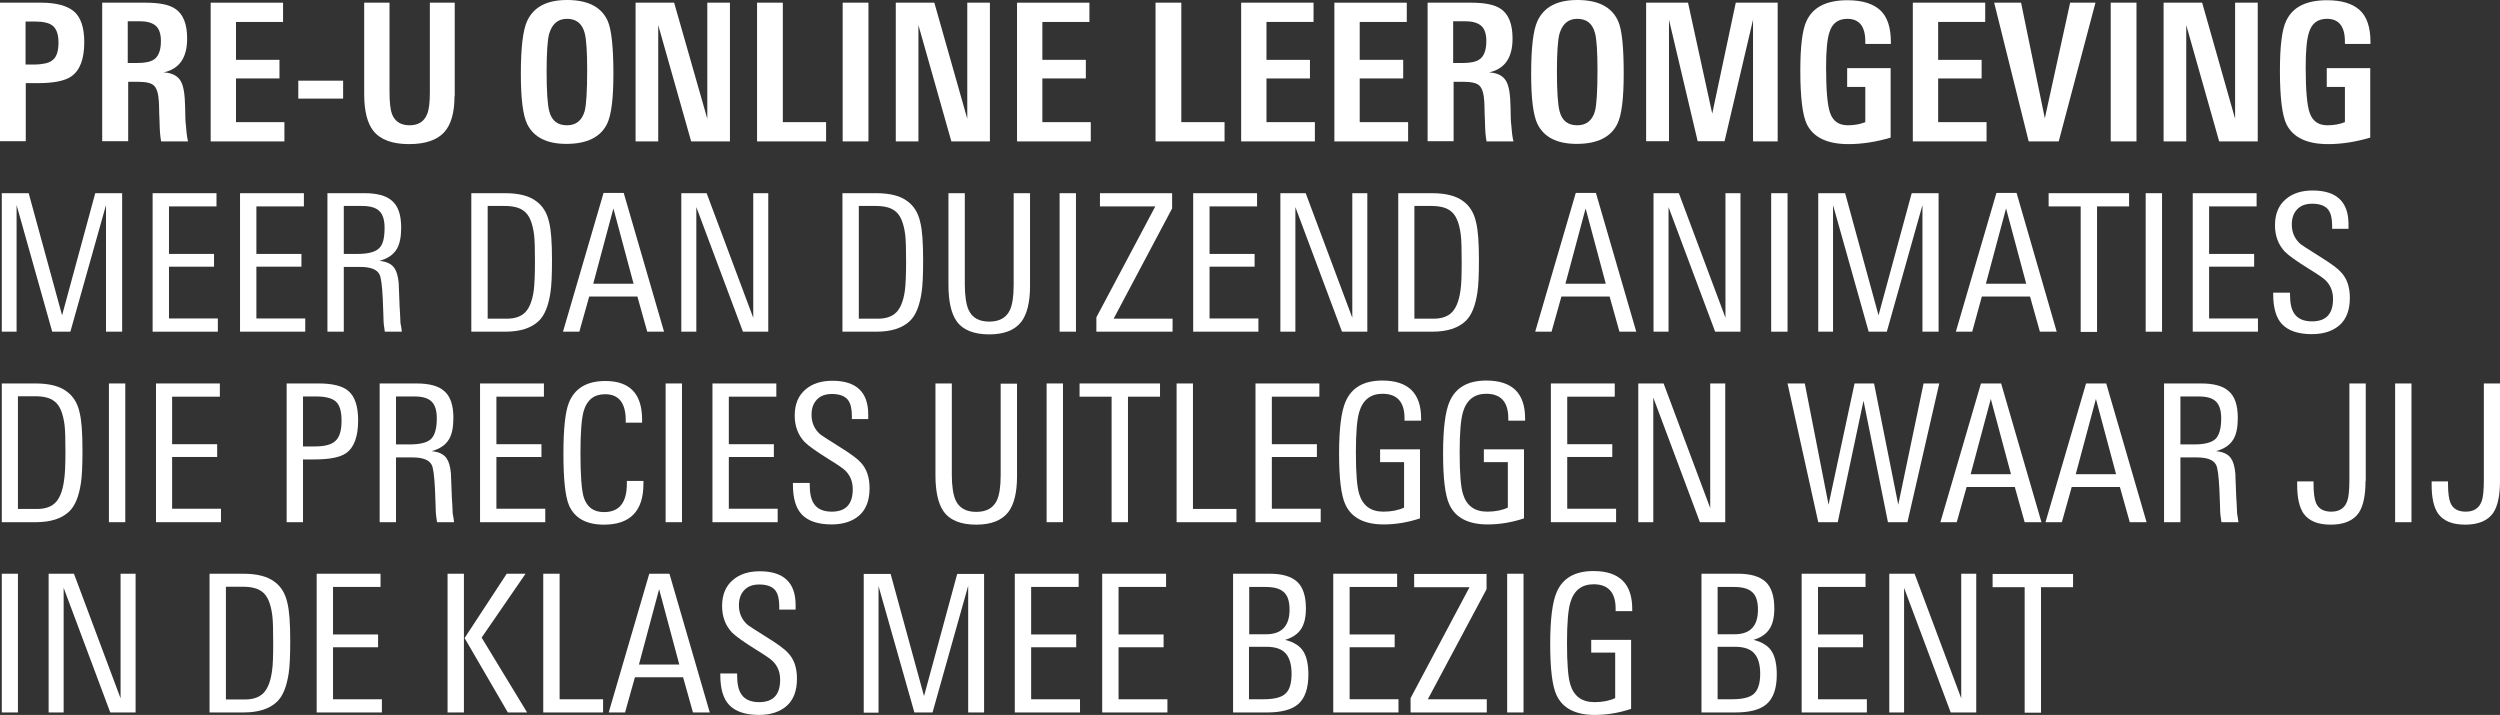 <?xml version="1.0" encoding="utf-8"?>
<!-- Generator: Adobe Illustrator 18.1.1, SVG Export Plug-In . SVG Version: 6.00 Build 0)  -->
<svg version="1.1" id="Layer_1" xmlns="http://www.w3.org/2000/svg" xmlns:xlink="http://www.w3.org/1999/xlink" x="0px" y="0px"
	 viewBox="0 0 1115.5 319" enable-background="new 0 0 1115.5 319" xml:space="preserve">
<rect x="0" y="0" width="1115.5" height="319" fill="#333333" stroke="none"/>
<g>
	<path fill="#FFFFFF" d="M37.6,18.8c0,7.5-1.9,12.6-5.8,15.3c-2.9,2-7.8,3-15,3h-5.3v25.9H0V1.2h18.4C25,1.2,29.8,2.5,32.9,5
		C36,7.6,37.6,12.2,37.6,18.8z M26.1,18.9c0-3.6-0.9-6.1-2.7-7.5c-1.5-1.2-4.2-1.8-7.9-1.8h-4.1v19.2h3.8c1.9,0,3.6-0.2,5-0.5
		c1.4-0.3,2.5-0.8,3.4-1.6c0.9-0.7,1.5-1.8,1.9-3C25.9,22.4,26.1,20.8,26.1,18.9z"/>
	<path fill="#FFFFFF" d="M71.9,63.1c-0.2-1.1-0.4-2.4-0.5-3.9s-0.2-3.1-0.2-4.8c-0.1-2.5-0.2-4.4-0.2-5.9c0-1.5-0.1-2.4-0.1-3
		c-0.2-3.6-0.9-6-2.1-7.2c-1.1-1.2-3.5-1.8-7.1-1.8h-4.5v26.5H45.6V1.2H65c6.2,0,10.6,0.9,13.3,2.8c3.5,2.4,5.2,6.8,5.2,13.2
		c0,8.6-3.5,13.6-10.5,15.1c3.8,0.2,6.4,1.6,7.7,4c1.2,2.1,1.8,5.8,1.9,11.4c0.1,4.1,0.1,6.6,0.3,7.7c0.2,3,0.5,5.6,1,7.7H71.9z
		 M71.8,18.2c0-3.1-0.8-5.4-2.3-6.7c-1.5-1.3-3.8-2-7-2h-5.5v18.6h4.4c1.9,0,3.5-0.2,4.8-0.5c1.3-0.3,2.4-0.9,3.2-1.6
		c0.8-0.8,1.4-1.8,1.8-3.1C71.6,21.7,71.8,20.1,71.8,18.2z"/>
	<path fill="#FFFFFF" d="M94,63.1V1.2h32.3v8.6h-21v16.9h19.4V35h-19.4v19.5h21.6v8.6H94z"/>
	<path fill="#FFFFFF" d="M133.1,44v-8h20v8H133.1z"/>
	<path fill="#FFFFFF" d="M202.8,42.9c0,7.3-1.5,12.6-4.5,16c-3.2,3.6-8.5,5.4-15.8,5.4c-7.5,0-12.8-2-15.9-5.9
		c-2.7-3.4-4.1-8.9-4.1-16.3V1.2h11.3v39.7c0,4.8,0.4,8.1,1.1,10c1.3,3.3,3.9,5,7.8,5c3.9,0,6.5-1.6,7.8-4.8
		c0.9-1.9,1.3-5.2,1.3-9.8V1.2h11.1V42.9z"/>
	<path fill="#FFFFFF" d="M273.7,32.9c0,11-0.9,18.4-2.8,22.3c-2.9,6-9,9-18.2,9c-8.8,0-14.6-3-17.5-8.9c-1.9-4-2.8-11.4-2.8-22.3
		c0-11.6,0.9-19.5,2.8-23.6C238.1,3.1,244,0,253,0c9.3,0,15.3,3.1,18.1,9.2C272.8,12.9,273.7,20.8,273.7,32.9z M262,31.3
		c0-8.4-0.4-13.9-1.1-16.5c-1.1-4.3-3.8-6.4-7.9-6.4c-4.1,0-6.7,2.3-8,6.8c-0.7,2.7-1.1,8.3-1.1,16.6c0,9,0.4,15,1.2,17.9
		c1.1,4.2,3.7,6.2,7.9,6.2c4,0,6.7-2.1,7.9-6.4C261.6,46.7,262,40.7,262,31.3z"/>
	<path fill="#FFFFFF" d="M308.4,63.1l-14.7-51.9v51.9h-10.1V1.2h17.2L315.6,53V1.2h10.1v61.9H308.4z"/>
	<path fill="#FFFFFF" d="M337.8,63.1V1.2h11.5v53.3h19.3v8.6H337.8z"/>
	<path fill="#FFFFFF" d="M376,63.1V1.2h11.5v61.9H376z"/>
	<path fill="#FFFFFF" d="M424.5,63.1l-14.7-51.9v51.9h-10.1V1.2h17.2L431.6,53V1.2h10.1v61.9H424.5z"/>
	<path fill="#FFFFFF" d="M453.8,63.1V1.2h32.3v8.6h-21v16.9h19.4V35h-19.4v19.5h21.6v8.6H453.8z"/>
	<path fill="#FFFFFF" d="M515.6,63.1V1.2h11.5v53.3h19.3v8.6H515.6z"/>
	<path fill="#FFFFFF" d="M553.8,63.1V1.2h32.3v8.6h-21v16.9h19.4V35h-19.4v19.5h21.6v8.6H553.8z"/>
	<path fill="#FFFFFF" d="M595.4,63.1V1.2h32.3v8.6h-21v16.9h19.4V35h-19.4v19.5h21.6v8.6H595.4z"/>
	<path fill="#FFFFFF" d="M663.3,63.1c-0.2-1.1-0.4-2.4-0.5-3.9s-0.2-3.1-0.2-4.8c-0.1-2.5-0.2-4.4-0.2-5.9c0-1.5-0.1-2.4-0.1-3
		c-0.2-3.6-0.9-6-2.1-7.2c-1.1-1.2-3.5-1.8-7.1-1.8h-4.5v26.5H637V1.2h19.4c6.2,0,10.6,0.9,13.3,2.8c3.5,2.4,5.2,6.8,5.2,13.2
		c0,8.6-3.5,13.6-10.5,15.1c3.8,0.2,6.4,1.6,7.7,4c1.2,2.1,1.8,5.8,1.9,11.4c0.1,4.1,0.1,6.6,0.3,7.7c0.2,3,0.5,5.6,1,7.7H663.3z
		 M663.2,18.2c0-3.1-0.8-5.4-2.3-6.7c-1.5-1.3-3.8-2-7-2h-5.5v18.6h4.4c1.9,0,3.5-0.2,4.8-0.5c1.3-0.3,2.4-0.9,3.2-1.6
		c0.8-0.8,1.4-1.8,1.8-3.1C663,21.7,663.2,20.1,663.2,18.2z"/>
	<path fill="#FFFFFF" d="M724.5,32.9c0,11-0.9,18.4-2.8,22.3c-2.9,6-9,9-18.2,9c-8.8,0-14.6-3-17.5-8.9c-1.9-4-2.8-11.4-2.8-22.3
		c0-11.6,0.9-19.5,2.8-23.6c2.9-6.3,8.8-9.4,17.8-9.4c9.3,0,15.3,3.1,18.1,9.2C723.7,12.9,724.5,20.8,724.5,32.9z M712.8,31.3
		c0-8.4-0.4-13.9-1.1-16.5c-1.1-4.3-3.8-6.4-7.9-6.4c-4.1,0-6.7,2.3-8,6.8c-0.7,2.7-1.1,8.3-1.1,16.6c0,9,0.4,15,1.2,17.9
		c1.1,4.2,3.7,6.2,7.9,6.2c4,0,6.7-2.1,7.9-6.4C712.4,46.7,712.8,40.7,712.8,31.3z"/>
	<path fill="#FFFFFF" d="M782.2,63.1V8.8l-12.7,54.2h-12L744.7,8.8v54.2h-10.2V1.2h18.7L764,50.7l10.5-49.5h18.7v61.9H782.2z"/>
	<path fill="#FFFFFF" d="M832.3,19.5v-1c0-6.7-2.7-10.1-8-10.1c-4.1,0-6.8,2-8,6c-1,2.9-1.5,8.1-1.5,15.6c0,10.3,0.6,17.1,1.8,20.4
		c1.3,3.7,3.9,5.5,7.9,5.5c3,0,5.6-0.5,7.8-1.4V38.8h-8.1v-8.4h19.4v31c-6.4,1.9-12.7,2.9-18.8,2.9c-9.5,0-15.7-3-18.6-8.9
		c-1.9-3.9-2.9-11.9-2.9-23.8c0-11,0.9-18.4,2.8-22.3c2.9-6.2,9-9.2,18.2-9.2c6.6,0,11.4,1.5,14.6,4.4c3.2,2.9,4.8,7.7,4.8,14.2v0.9
		H832.3z"/>
	<path fill="#FFFFFF" d="M853.5,63.1V1.2h32.3v8.6h-21v16.9h19.4V35h-19.4v19.5h21.6v8.6H853.5z"/>
	<path fill="#FFFFFF" d="M918.6,63.1h-13.4L889.8,1.2h12l10.6,51.6l11.3-51.6h11.3L918.6,63.1z"/>
	<path fill="#FFFFFF" d="M941.8,63.1V1.2h11.5v61.9H941.8z"/>
	<path fill="#FFFFFF" d="M990.2,63.1l-14.7-51.9v51.9h-10.1V1.2h17.2L997.3,53V1.2h10.1v61.9H990.2z"/>
	<path fill="#FFFFFF" d="M1046.3,19.5v-1c0-6.7-2.7-10.1-8-10.1c-4.1,0-6.8,2-8,6c-1,2.9-1.5,8.1-1.5,15.6c0,10.3,0.6,17.1,1.8,20.4
		c1.3,3.7,3.9,5.5,7.9,5.5c3,0,5.6-0.5,7.8-1.4V38.8h-8.1v-8.4h19.4v31c-6.4,1.9-12.7,2.9-18.8,2.9c-9.5,0-15.7-3-18.6-8.9
		c-1.9-3.9-2.9-11.9-2.9-23.8c0-11,0.9-18.4,2.8-22.3c2.9-6.2,9-9.2,18.2-9.2c6.6,0,11.4,1.5,14.6,4.4c3.2,2.9,4.8,7.7,4.8,14.2v0.9
		H1046.3z"/>
</g>
<g>
	<path fill="#FFFFFF" d="M54.4,148h-7.1V91.5L31.4,148h-8.1L7.4,91.5V148H0.8V86.2h12l14.9,54.5l14.8-54.5h12V148z"/>
	<path fill="#FFFFFF" d="M97.2,148H68.1V86.2h28.5v5.9H75.4v21.2h20.1v5.7H75.4v23.1h21.8V148z"/>
	<path fill="#FFFFFF" d="M136.2,148h-29.1V86.2h28.5v5.9h-21.2v21.2h20.1v5.7h-20.1v23.1h21.8V148z"/>
	<path fill="#FFFFFF" d="M179.3,148h-7.6c-0.4-2.3-0.6-4.4-0.6-6.4c0-1-0.1-3.7-0.3-8.1c-0.3-6.2-0.8-9.9-1.5-11.1
		c-1.1-2.2-4-3.3-8.6-3.3h-7.3V148h-7.3V86.2h16.5c5.6,0,9.7,1.1,12.2,3.3c2.8,2.3,4.2,6.3,4.2,12c0,4.1-0.6,7.3-1.9,9.5
		c-1.5,2.6-4.1,4.4-7.8,5.4c3.1,0.3,5.3,1.3,6.6,3.1c1,1.4,1.7,3.6,2,6.8c0,0.2,0.1,3.7,0.4,10.4c0.1,1.9,0.3,4.4,0.4,7.6
		C178.9,144.9,179.1,146.2,179.3,148z M171.6,101.7c0-3.6-0.8-6.1-2.4-7.6c-1.6-1.5-4.1-2.2-7.6-2.2h-8.2v21.4h6.1
		c4.6,0,7.8-0.8,9.5-2.4C170.8,109.4,171.6,106.3,171.6,101.7z"/>
	<path fill="#FFFFFF" d="M246.3,116.1c0,6.5-0.2,11.3-0.7,14.5c-0.9,5.9-2.6,10.2-5.3,12.7c-3.3,3.1-8.2,4.7-14.9,4.7h-15.1V86.2
		h15.1c6.1,0,10.8,1.2,13.9,3.6c2.9,2.1,4.8,5.2,5.7,9.3C245.9,102.5,246.3,108.2,246.3,116.1z M238.7,116.8c0-5.7-0.1-9.7-0.4-12.1
		c-0.7-5.4-2.2-8.9-4.6-10.6c-1.9-1.5-4.8-2.2-8.6-2.2h-7.5v50.3h8.5c3.1,0,5.6-0.7,7.4-2.1c2.4-1.8,4-5.4,4.7-10.8
		C238.5,126.7,238.7,122.5,238.7,116.8z"/>
	<path fill="#FFFFFF" d="M296.3,148h-7.5l-4.4-15.7h-21.5l-4.4,15.7h-7.3l18.1-61.9h9L296.3,148z M282.7,126.6l-9-33.6l-9,33.6
		H282.7z"/>
	<path fill="#FFFFFF" d="M342.8,148h-11.3l-20.8-55.6V148h-6.7V86.2h11.3l20.8,55.6V86.2h6.7V148z"/>
	<path fill="#FFFFFF" d="M411.9,116.1c0,6.5-0.2,11.3-0.7,14.5c-0.9,5.9-2.6,10.2-5.3,12.7c-3.3,3.1-8.2,4.7-14.9,4.7h-15.1V86.2
		H391c6.1,0,10.8,1.2,13.9,3.6c2.9,2.1,4.8,5.2,5.7,9.3C411.5,102.5,411.9,108.2,411.9,116.1z M404.3,116.8c0-5.7-0.1-9.7-0.4-12.1
		c-0.7-5.4-2.2-8.9-4.6-10.6c-1.9-1.5-4.8-2.2-8.6-2.2h-7.5v50.3h8.5c3.1,0,5.6-0.7,7.4-2.1c2.4-1.8,4-5.4,4.7-10.8
		C404.1,126.7,404.3,122.5,404.3,116.8z"/>
	<path fill="#FFFFFF" d="M459.6,127.6c0,7.2-1.3,12.6-3.9,16c-2.9,3.7-7.6,5.6-14.3,5.6c-7,0-11.9-2-14.7-6.1
		c-2.3-3.4-3.5-8.7-3.5-16V86.2h7.3v40.6c0,5.2,0.6,9.1,1.7,11.5c1.6,3.5,4.7,5.2,9.2,5.2c4.5,0,7.6-1.7,9.2-5.1
		c1.1-2.3,1.7-6.1,1.7-11.2V86.2h7.3V127.6z"/>
	<path fill="#FFFFFF" d="M480.1,148h-7.3V86.2h7.3V148z"/>
	<path fill="#FFFFFF" d="M523.2,148h-34v-6.4l26.3-49.5h-24.7v-5.9H523v6.8l-26.1,49.2h26.3V148z"/>
	<path fill="#FFFFFF" d="M561.5,148h-29.1V86.2h28.5v5.9h-21.2v21.2h20.1v5.7h-20.1v23.1h21.8V148z"/>
	<path fill="#FFFFFF" d="M610.1,148h-11.3l-20.8-55.6V148h-6.7V86.2h11.3l20.8,55.6V86.2h6.7V148z"/>
	<path fill="#FFFFFF" d="M659.9,116.1c0,6.5-0.2,11.3-0.7,14.5c-0.9,5.9-2.6,10.2-5.3,12.7c-3.3,3.1-8.2,4.7-14.9,4.7h-15.1V86.2
		H639c6.1,0,10.8,1.2,13.9,3.6c2.9,2.1,4.8,5.2,5.7,9.3C659.5,102.5,659.9,108.2,659.9,116.1z M652.2,116.8c0-5.7-0.1-9.7-0.4-12.1
		c-0.7-5.4-2.2-8.9-4.6-10.6c-1.9-1.5-4.8-2.2-8.6-2.2h-7.5v50.3h8.5c3.1,0,5.6-0.7,7.4-2.1c2.4-1.8,4-5.4,4.7-10.8
		C652.1,126.7,652.2,122.5,652.2,116.8z"/>
	<path fill="#FFFFFF" d="M730.1,148h-7.5l-4.4-15.7h-21.5l-4.4,15.7h-7.3l18.1-61.9h9L730.1,148z M716.5,126.6l-9-33.6l-9,33.6
		H716.5z"/>
	<path fill="#FFFFFF" d="M776.6,148h-11.3l-20.8-55.6V148h-6.7V86.2h11.3l20.8,55.6V86.2h6.7V148z"/>
	<path fill="#FFFFFF" d="M797.6,148h-7.3V86.2h7.3V148z"/>
	<path fill="#FFFFFF" d="M864.9,148h-7.1V91.5L841.9,148h-8.1l-15.9-56.5V148h-6.6V86.2h12l14.9,54.5L853,86.2h12V148z"/>
	<path fill="#FFFFFF" d="M917.7,148h-7.5l-4.4-15.7h-21.5L880,148h-7.3l18.1-61.9h9L917.7,148z M904.1,126.6l-9-33.6l-9,33.6H904.1z
		"/>
	<path fill="#FFFFFF" d="M950,92.1h-14.3v56h-7.3v-56h-14.3v-5.9H950V92.1z"/>
	<path fill="#FFFFFF" d="M964.7,148h-7.3V86.2h7.3V148z"/>
	<path fill="#FFFFFF" d="M1007.5,148h-29.1V86.2h28.5v5.9h-21.2v21.2h20.1v5.7h-20.1v23.1h21.8V148z"/>
	<path fill="#FFFFFF" d="M1048.5,132.9c0,5.4-1.5,9.4-4.5,12.1c-3,2.7-7.2,4.1-12.4,4.1c-6.1,0-10.5-1.5-13.3-4.4
		c-2.7-2.8-4-7.3-4-13.4v-0.7h7.5v0.7c0,3.9,0.6,6.7,1.9,8.6c1.5,2.3,4.2,3.5,7.9,3.5c6.3,0,9.4-3.3,9.4-10c0-3.4-1.1-6.1-3.3-8.3
		c-1-1-3.5-2.7-7.4-5.1c-5.5-3.4-9.1-6-10.8-7.7c-2.9-3.1-4.4-7-4.4-11.8c0-5,1.6-8.9,4.8-11.6c3-2.6,7-3.9,12-3.9
		c10.6,0,16,5,16,15v2.1h-7.3v-1.5c0-3.2-0.6-5.5-1.7-7c-1.4-1.8-3.8-2.7-7.2-2.7c-2.9,0-5.1,0.8-6.7,2.5c-1.6,1.7-2.4,3.9-2.4,6.8
		c0,3.5,1.3,6.5,4,8.8c0.2,0.2,3.1,2.1,8.7,5.6c5,3.1,8,5.4,9.2,6.8C1047.2,124.2,1048.5,128,1048.5,132.9z"/>
</g>
<g>
	<path fill="#FFFFFF" d="M36.8,201.1c0,6.5-0.2,11.3-0.7,14.5c-0.9,5.9-2.6,10.2-5.3,12.7c-3.3,3.1-8.2,4.7-14.9,4.7H0.8v-61.9h15.1
		c6.1,0,10.8,1.2,13.9,3.6c2.9,2.1,4.8,5.2,5.7,9.3C36.4,187.5,36.8,193.1,36.8,201.1z M29.2,201.7c0-5.7-0.1-9.7-0.4-12.1
		c-0.7-5.4-2.2-8.9-4.6-10.6c-1.9-1.5-4.8-2.2-8.6-2.2H8v50.3h8.5c3.1,0,5.6-0.7,7.4-2.1c2.4-1.8,4-5.4,4.7-10.8
		C29,211.7,29.2,207.5,29.2,201.7z"/>
	<path fill="#FFFFFF" d="M55.9,233h-7.3v-61.9h7.3V233z"/>
	<path fill="#FFFFFF" d="M98.7,233H69.6v-61.9h28.5v5.9H76.8v21.2h20.1v5.7H76.8v23.1h21.8V233z"/>
	<path fill="#FFFFFF" d="M159.8,187.6c0,7.2-1.8,12.1-5.4,14.6c-2.7,1.9-7.4,2.8-14.2,2.8h-5V233h-7.3v-61.9h14.3
		c6.2,0,10.7,1.1,13.3,3.4C158.4,177,159.8,181.4,159.8,187.6z M152.4,187.7c0-4.1-0.8-6.9-2.5-8.5c-1.7-1.5-4.6-2.3-8.8-2.3h-5.9
		v22.3h5.3c4.4,0,7.5-0.8,9.2-2.5C151.5,195.1,152.4,192.1,152.4,187.7z"/>
	<path fill="#FFFFFF" d="M202.6,233H195c-0.4-2.3-0.6-4.4-0.6-6.4c0-1-0.1-3.7-0.3-8.1c-0.3-6.2-0.8-9.9-1.5-11.1
		c-1.1-2.2-4-3.3-8.6-3.3h-7.3V233h-7.3v-61.9h16.5c5.6,0,9.7,1.1,12.2,3.3c2.8,2.3,4.2,6.3,4.2,12c0,4.1-0.6,7.3-1.9,9.5
		c-1.5,2.6-4.1,4.4-7.8,5.4c3.1,0.3,5.3,1.3,6.6,3.1c1,1.4,1.7,3.6,2,6.8c0,0.2,0.1,3.7,0.4,10.4c0.1,1.9,0.3,4.4,0.4,7.6
		C202.2,229.9,202.4,231.2,202.6,233z M194.9,186.7c0-3.6-0.8-6.1-2.4-7.6c-1.6-1.5-4.1-2.2-7.6-2.2h-8.2v21.4h6.1
		c4.6,0,7.8-0.8,9.5-2.4C194,194.3,194.9,191.2,194.9,186.7z"/>
	<path fill="#FFFFFF" d="M243.3,233h-29.1v-61.9h28.5v5.9h-21.2v21.2h20.1v5.7h-20.1v23.1h21.8V233z"/>
	<path fill="#FFFFFF" d="M287.1,215.9c0,12.1-5.9,18.2-17.6,18.2c-7.9,0-13.1-2.9-15.6-8.6c-1.7-4-2.5-11.7-2.5-23.1
		c0-11,0.8-18.5,2.4-22.6c2.6-6.6,8.1-9.8,16.3-9.8c10.9,0,16.4,5.7,16.4,17.2v1.4h-7.3v-1.1c0-7.7-3.1-11.6-9.2-11.6
		c-4.8,0-8,2.4-9.5,7.3c-1,3.3-1.5,9.6-1.5,19c0,10,0.5,16.6,1.5,19.8c1.4,4.3,4.4,6.5,9,6.5c6.8,0,10.2-4.2,10.2-12.7v-1.2h7.4
		V215.9z"/>
	<path fill="#FFFFFF" d="M304.3,233H297v-61.9h7.3V233z"/>
	<path fill="#FFFFFF" d="M347,233h-29.1v-61.9h28.5v5.9h-21.2v21.2h20.1v5.7h-20.1v23.1H347V233z"/>
	<path fill="#FFFFFF" d="M388,217.8c0,5.4-1.5,9.4-4.5,12.1c-3,2.7-7.2,4.1-12.4,4.1c-6.1,0-10.5-1.5-13.3-4.4
		c-2.7-2.8-4-7.3-4-13.4v-0.7h7.5v0.7c0,3.9,0.6,6.7,1.9,8.6c1.5,2.3,4.2,3.5,7.9,3.5c6.3,0,9.4-3.3,9.4-10c0-3.4-1.1-6.1-3.3-8.3
		c-1-1-3.5-2.7-7.4-5.1c-5.5-3.4-9.1-6-10.8-7.7c-2.9-3.1-4.4-7-4.4-11.8c0-5,1.6-8.9,4.8-11.6c3-2.6,7-3.9,12-3.9
		c10.6,0,16,5,16,15v2.1h-7.3v-1.5c0-3.2-0.6-5.5-1.7-7c-1.4-1.8-3.8-2.7-7.2-2.7c-2.9,0-5.1,0.8-6.7,2.5c-1.6,1.7-2.4,3.9-2.4,6.8
		c0,3.5,1.3,6.5,4,8.8c0.2,0.2,3.1,2.1,8.7,5.6c5,3.1,8,5.4,9.2,6.8C386.7,209.1,388,213,388,217.8z"/>
	<path fill="#FFFFFF" d="M453.8,212.5c0,7.2-1.3,12.6-3.9,16c-2.9,3.7-7.6,5.6-14.3,5.6c-7,0-11.9-2-14.7-6.1
		c-2.3-3.4-3.5-8.7-3.5-16v-40.9h7.3v40.6c0,5.2,0.6,9.1,1.7,11.5c1.6,3.5,4.7,5.2,9.2,5.2c4.5,0,7.6-1.7,9.2-5.1
		c1.1-2.3,1.7-6.1,1.7-11.2v-40.9h7.3V212.5z"/>
	<path fill="#FFFFFF" d="M474.3,233H467v-61.9h7.3V233z"/>
	<path fill="#FFFFFF" d="M517.6,177h-14.3v56H496v-56h-14.3v-5.9h35.9V177z"/>
	<path fill="#FFFFFF" d="M551.7,233H525v-61.9h7.3v56h19.4V233z"/>
	<path fill="#FFFFFF" d="M589.3,233h-29.1v-61.9h28.5v5.9h-21.2v21.2h20.1v5.7h-20.1v23.1h21.8V233z"/>
	<path fill="#FFFFFF" d="M634.1,187.7h-7.4v-1.1c0-7.2-3.3-10.9-9.8-10.9c-5.3,0-8.8,2.7-10.4,8.1c-1,3.3-1.5,9.3-1.5,18.1
		c0,9.3,0.5,15.5,1.5,18.6c1.6,5.2,5.2,7.8,10.8,7.8c3.5,0,6.6-0.6,9.2-1.8v-20.3h-10.7v-5.7h17.8v30.8c-5.4,1.8-10.8,2.7-16.2,2.7
		c-8.7,0-14.4-3-17.1-8.9c-1.9-4.1-2.8-11.7-2.8-22.8c0-11.1,1-18.8,2.9-23.1c2.7-6.3,8.2-9.4,16.4-9.4c11.5,0,17.3,5.6,17.3,16.9
		V187.7z"/>
	<path fill="#FFFFFF" d="M680.5,187.7H673v-1.1c0-7.2-3.3-10.9-9.8-10.9c-5.3,0-8.8,2.7-10.4,8.1c-1,3.3-1.5,9.3-1.5,18.1
		c0,9.3,0.5,15.5,1.5,18.6c1.6,5.2,5.2,7.8,10.8,7.8c3.5,0,6.6-0.6,9.2-1.8v-20.3h-10.7v-5.7H680v30.8c-5.4,1.8-10.8,2.7-16.2,2.7
		c-8.7,0-14.4-3-17.1-8.9c-1.9-4.1-2.8-11.7-2.8-22.8c0-11.1,1-18.8,2.9-23.1c2.7-6.3,8.2-9.4,16.4-9.4c11.5,0,17.3,5.6,17.3,16.9
		V187.7z"/>
	<path fill="#FFFFFF" d="M721.1,233H692v-61.9h28.5v5.9h-21.2v21.2h20.1v5.7h-20.1v23.1h21.8V233z"/>
	<path fill="#FFFFFF" d="M769.8,233h-11.3l-20.8-55.6V233H731v-61.9h11.3l20.8,55.6v-55.6h6.7V233z"/>
	<path fill="#FFFFFF" d="M865.3,171.1L851.1,233h-8.7l-10.9-54.2L820,233h-8.7l-13.7-61.9h7.7l10.6,54.1l11.6-54.1h8.7l10.8,54.1
		l11.3-54.1H865.3z"/>
	<path fill="#FFFFFF" d="M910.9,233h-7.5l-4.4-15.7h-21.5l-4.4,15.7h-7.3l18.1-61.9h9L910.9,233z M897.3,211.6l-9-33.6l-9,33.6
		H897.3z"/>
	<path fill="#FFFFFF" d="M957.8,233h-7.5l-4.4-15.7h-21.5L920,233h-7.3l18.1-61.9h9L957.8,233z M944.2,211.6l-9-33.6l-9,33.6H944.2z
		"/>
	<path fill="#FFFFFF" d="M998.8,233h-7.6c-0.4-2.3-0.6-4.4-0.6-6.4c0-1-0.1-3.7-0.3-8.1c-0.3-6.2-0.8-9.9-1.5-11.1
		c-1.1-2.2-4-3.3-8.6-3.3h-7.3V233h-7.3v-61.9h16.5c5.6,0,9.7,1.1,12.2,3.3c2.8,2.3,4.2,6.3,4.2,12c0,4.1-0.6,7.3-1.9,9.5
		c-1.5,2.6-4.1,4.4-7.8,5.4c3.1,0.3,5.3,1.3,6.6,3.1c1,1.4,1.7,3.6,2,6.8c0,0.2,0.1,3.7,0.4,10.4c0.1,1.9,0.3,4.4,0.4,7.6
		C998.4,229.9,998.5,231.2,998.8,233z M991.1,186.7c0-3.6-0.8-6.1-2.4-7.6c-1.6-1.5-4.1-2.2-7.6-2.2h-8.2v21.4h6.1
		c4.6,0,7.8-0.8,9.5-2.4C990.2,194.3,991.1,191.2,991.1,186.7z"/>
	<path fill="#FFFFFF" d="M1055.5,214.6c0,6.4-1,11.2-3,14.2c-2.4,3.5-6.6,5.3-12.5,5.3c-5.7,0-9.7-1.6-12.1-4.9
		c-1.9-2.7-2.9-7-2.9-12.7v-1.7h7.3v1.1c0,4,0.4,6.8,1.1,8.5c1.1,2.6,3.4,3.9,6.8,3.9c3.7,0,6.1-1.6,7.2-4.9
		c0.6-1.7,0.9-4.9,0.9-9.5v-42.8h7.3V214.6z"/>
	<path fill="#FFFFFF" d="M1076,233h-7.3v-61.9h7.3V233z M1115.5,214.6c0,6.4-1,11.2-3,14.2c-2.4,3.5-6.6,5.3-12.5,5.3
		c-5.7,0-9.7-1.6-12.1-4.9c-1.9-2.7-2.9-7-2.9-12.7v-1.7h7.3v1.1c0,4,0.4,6.8,1.1,8.5c1.1,2.6,3.4,3.9,6.8,3.9
		c3.7,0,6.1-1.6,7.2-4.9c0.6-1.7,0.9-4.9,0.9-9.5v-42.8h7.3V214.6z"/>
</g>
<g>
	<path fill="#FFFFFF" d="M8,317.9H0.8v-61.9H8V317.9z"/>
	<path fill="#FFFFFF" d="M60.5,317.9H49.2l-20.8-55.6v55.6h-6.7v-61.9H33l20.8,55.6v-55.6h6.7V317.9z"/>
	<path fill="#FFFFFF" d="M129.5,286c0,6.5-0.2,11.3-0.7,14.5c-0.9,5.9-2.6,10.2-5.3,12.7c-3.3,3.1-8.2,4.7-14.9,4.7H93.5v-61.9h15.1
		c6.1,0,10.8,1.2,13.9,3.6c2.9,2.1,4.8,5.2,5.7,9.3C129.1,272.4,129.5,278.1,129.5,286z M121.9,286.7c0-5.7-0.1-9.7-0.4-12.1
		c-0.7-5.4-2.2-8.9-4.6-10.6c-1.9-1.5-4.8-2.2-8.6-2.2h-7.5v50.3h8.5c3.1,0,5.6-0.7,7.4-2.1c2.4-1.8,4-5.4,4.7-10.8
		C121.8,296.6,121.9,292.5,121.9,286.7z"/>
	<path fill="#FFFFFF" d="M170.4,317.9h-29.1v-61.9h28.5v5.9h-21.2v21.2h20.1v5.7h-20.1V312h21.8V317.9z"/>
	<path fill="#FFFFFF" d="M207,317.9h-7.3v-61.9h7.3V317.9z M235.2,317.9h-8.6l-19.3-33.2l18.8-28.7h8.4l-19.6,28.5L235.2,317.9z"/>
	<path fill="#FFFFFF" d="M269.1,317.9h-26.7v-61.9h7.3v56h19.4V317.9z"/>
	<path fill="#FFFFFF" d="M316.7,317.9h-7.5l-4.4-15.7h-21.5l-4.4,15.7h-7.3l18.1-61.9h9L316.7,317.9z M303.1,296.5l-9-33.6l-9,33.6
		H303.1z"/>
	<path fill="#FFFFFF" d="M355.6,302.8c0,5.4-1.5,9.4-4.5,12.1c-3,2.7-7.2,4.1-12.4,4.1c-6.1,0-10.5-1.5-13.3-4.4
		c-2.7-2.8-4-7.3-4-13.4v-0.7h7.5v0.7c0,3.9,0.6,6.7,1.9,8.6c1.5,2.3,4.2,3.5,7.9,3.5c6.3,0,9.4-3.3,9.4-10c0-3.4-1.1-6.1-3.3-8.3
		c-1-1-3.5-2.7-7.4-5.1c-5.5-3.4-9.1-6-10.8-7.7c-2.9-3.1-4.4-7-4.4-11.8c0-5,1.6-8.9,4.8-11.6c3-2.6,7-3.9,12-3.9
		c10.6,0,16,5,16,15v2.1h-7.3v-1.5c0-3.2-0.6-5.5-1.7-7c-1.4-1.8-3.8-2.7-7.2-2.7c-2.9,0-5.1,0.8-6.7,2.5c-1.6,1.7-2.4,3.9-2.4,6.8
		c0,3.5,1.3,6.5,4,8.8c0.2,0.2,3.1,2.1,8.7,5.6c5,3.1,8,5.4,9.2,6.8C354.3,294.1,355.6,297.9,355.6,302.8z"/>
	<path fill="#FFFFFF" d="M439.1,317.9H432v-56.5l-15.9,56.5H408L392,261.5v56.5h-6.6v-61.9h12l14.9,54.5l14.8-54.5h12V317.9z"/>
	<path fill="#FFFFFF" d="M481.9,317.9h-29.1v-61.9h28.5v5.9h-21.2v21.2h20.1v5.7h-20.1V312h21.8V317.9z"/>
	<path fill="#FFFFFF" d="M520.9,317.9h-29.1v-61.9h28.5v5.9h-21.2v21.2h20.1v5.7h-20.1V312h21.8V317.9z"/>
	<path fill="#FFFFFF" d="M583.8,301c0,6.3-1.6,10.7-4.7,13.3c-2.9,2.4-7.4,3.6-13.8,3.6h-15.1v-61.9h16.4c5.5,0,9.6,1.2,12.2,3.6
		c2.6,2.4,3.9,6.4,3.9,11.9c0,3.9-0.7,6.8-2,8.9c-1.4,2.3-3.8,4.1-7.3,5.1c4,1,6.8,2.8,8.3,5.4C583.1,293.3,583.8,296.6,583.8,301z
		 M575.4,272c0-3.8-0.9-6.5-2.8-8c-1.6-1.4-4.3-2.1-8-2.1h-7.2V283h7.6C571.9,283,575.4,279.3,575.4,272z M576.3,300.6
		c0-4-0.9-7.1-2.6-9c-1.7-2-4.6-3-8.6-3h-7.8v23.4h6.6c4.3,0,7.4-0.7,9.2-2.1C575.3,308.3,576.3,305.2,576.3,300.6z"/>
	<path fill="#FFFFFF" d="M624,317.9h-29.1v-61.9h28.5v5.9h-21.2v21.2h20.1v5.7h-20.1V312H624V317.9z"/>
	<path fill="#FFFFFF" d="M663.4,317.9h-34v-6.4l26.3-49.5h-24.7v-5.9h32.3v6.8L637.1,312h26.3V317.9z"/>
	<path fill="#FFFFFF" d="M679.8,317.9h-7.3v-61.9h7.3V317.9z"/>
	<path fill="#FFFFFF" d="M728.3,272.7h-7.4v-1.1c0-7.2-3.3-10.9-9.8-10.9c-5.3,0-8.8,2.7-10.4,8.1c-1,3.3-1.5,9.3-1.5,18.1
		c0,9.3,0.5,15.5,1.5,18.6c1.6,5.2,5.2,7.8,10.8,7.8c3.5,0,6.6-0.6,9.2-1.8v-20.3H710v-5.7h17.8v30.8c-5.4,1.8-10.8,2.7-16.2,2.7
		c-8.7,0-14.4-3-17.1-8.9c-1.9-4.1-2.8-11.7-2.8-22.8c0-11.1,1-18.8,2.9-23.1c2.7-6.3,8.2-9.4,16.4-9.4c11.5,0,17.3,5.6,17.3,16.9
		V272.7z"/>
	<path fill="#FFFFFF" d="M792.8,301c0,6.3-1.6,10.7-4.7,13.3c-2.9,2.4-7.4,3.6-13.8,3.6h-15.1v-61.9h16.4c5.5,0,9.6,1.2,12.2,3.6
		c2.6,2.4,3.9,6.4,3.9,11.9c0,3.9-0.7,6.8-2,8.9c-1.4,2.3-3.8,4.1-7.3,5.1c4,1,6.8,2.8,8.3,5.4C792.1,293.3,792.8,296.6,792.8,301z
		 M784.4,272c0-3.8-0.9-6.5-2.8-8c-1.6-1.4-4.3-2.1-8-2.1h-7.2V283h7.6C781,283,784.4,279.3,784.4,272z M785.4,300.6
		c0-4-0.9-7.1-2.6-9c-1.7-2-4.6-3-8.6-3h-7.8v23.4h6.6c4.3,0,7.4-0.7,9.2-2.1C784.3,308.3,785.4,305.2,785.4,300.6z"/>
	<path fill="#FFFFFF" d="M833,317.9h-29.1v-61.9h28.5v5.9h-21.2v21.2h20.1v5.7h-20.1V312H833V317.9z"/>
	<path fill="#FFFFFF" d="M881.7,317.9h-11.3l-20.8-55.6v55.6H843v-61.9h11.3l20.8,55.6v-55.6h6.7V317.9z"/>
	<path fill="#FFFFFF" d="M925,262h-14.3v56h-7.3v-56h-14.3v-5.9H925V262z"/>
</g>
<g>
</g>
<g>
</g>
<g>
</g>
<g>
</g>
<g>
</g>
<g>
</g>
<g>
</g>
<g>
</g>
<g>
</g>
<g>
</g>
<g>
</g>
<g>
</g>
<g>
</g>
<g>
</g>
<g>
</g>
</svg>
